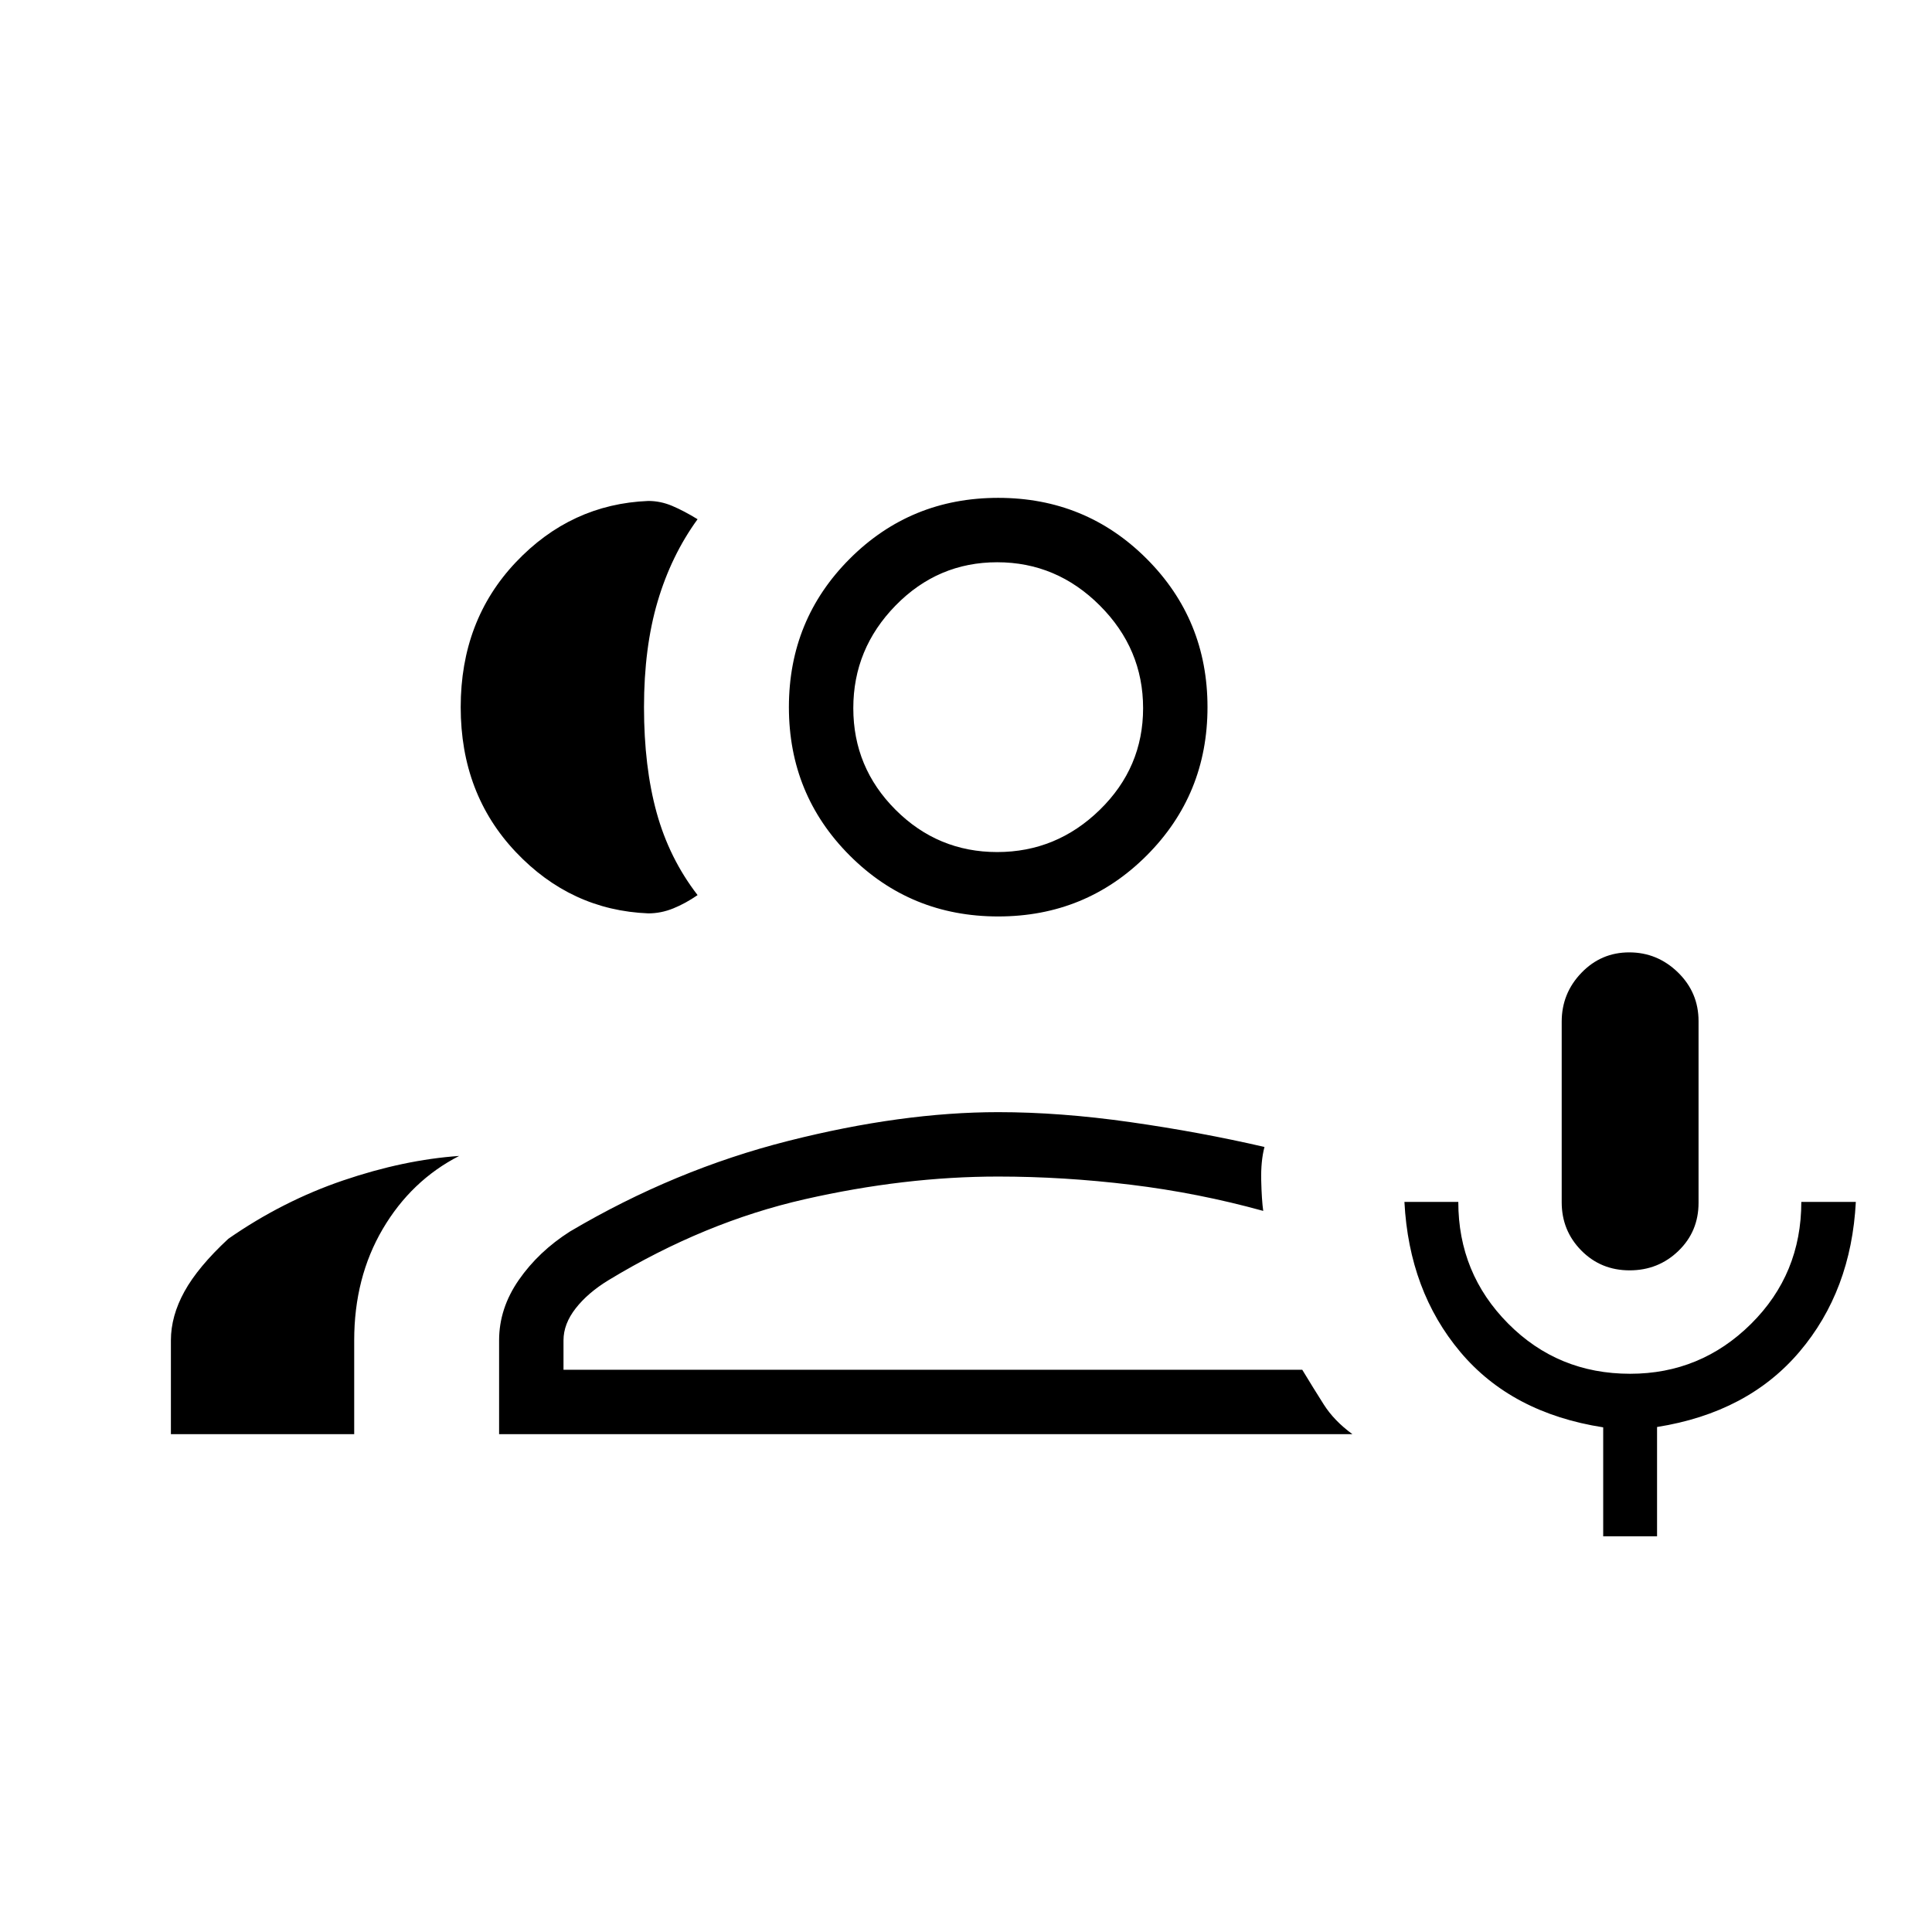 <svg xmlns="http://www.w3.org/2000/svg" height="20" viewBox="0 -960 960 960" width="20"><path d="M809.74-328.77q-14.28 0-24.01-9.87-9.73-9.87-9.73-23.97v-89.73q0-14.1 9.79-24.26 9.78-10.17 23.77-10.17 13.98 0 24.21 9.96 10.23 9.97 10.23 24.2v90.27q0 14.24-9.99 23.9-10 9.67-24.27 9.67Zm-13.12 132.15v-54.14q-45.47-7.09-70.97-37.42-25.5-30.33-27.8-74.59h26.77q0 35.49 24.76 60.44 24.76 24.95 60.62 24.95 35.06 0 60.06-24.77 25-24.76 25-60.62h27.09q-2.3 44.16-27.97 74.42-25.66 30.26-70.8 37.42v54.31h-26.76ZM322.15-506.15q-38.46-1.54-65.84-30.47-27.39-28.92-27.39-72 0-43.07 27.39-72 27.38-28.92 65.84-30.46 6.05 0 11.87 2.46 5.83 2.47 12.6 6.62-13.08 18-19.85 40.88-6.77 22.89-6.77 52.5 0 29.62 6.27 52.39 6.28 22.77 20.35 41-6 4.15-12.08 6.61-6.08 2.47-12.39 2.47ZM84.92-247.38V-294q0-12.05 6.73-24.26 6.73-12.2 21.81-26.2 27-18.77 57.08-29t57.61-12.16q-23.84 12.24-38 36.35Q176-325.15 176-294v46.62H84.92ZM496-504.62q-43.5 0-73.75-30.25T392-608.62q0-43.5 30.25-73.75T496-712.62q43.5 0 73.75 30.25T600-608.62q0 43.5-30.25 73.75T496-504.62Zm-.5-32q29.5 0 51-21t21.5-50.5q0-29.5-21.5-51t-51-21.5q-29.49 0-50.5 21.5-21 21.5-21 51t21 50.5q21.01 21 50.5 21ZM248-247.38V-294q0-15.9 9.81-30.03 9.81-14.12 25.42-24.05 51.92-30.69 108.42-45 56.5-14.3 104.35-14.3 30.85 0 65.65 4.96 34.81 4.96 66.66 12.34-1.85 7-1.62 16.66.23 9.65 1 15.11-32.23-8.92-65.73-13-33.5-4.07-65.96-4.07-46.54 0-96.23 11.3-49.69 11.31-97.23 40.08-10.39 6.31-16.46 14.07Q280-302.17 280-294v14.62h367.08q5.54 9.15 10.69 17.26 5.15 8.12 14.23 14.74H248Zm248-361.24Zm0 329.24Z"/></svg>